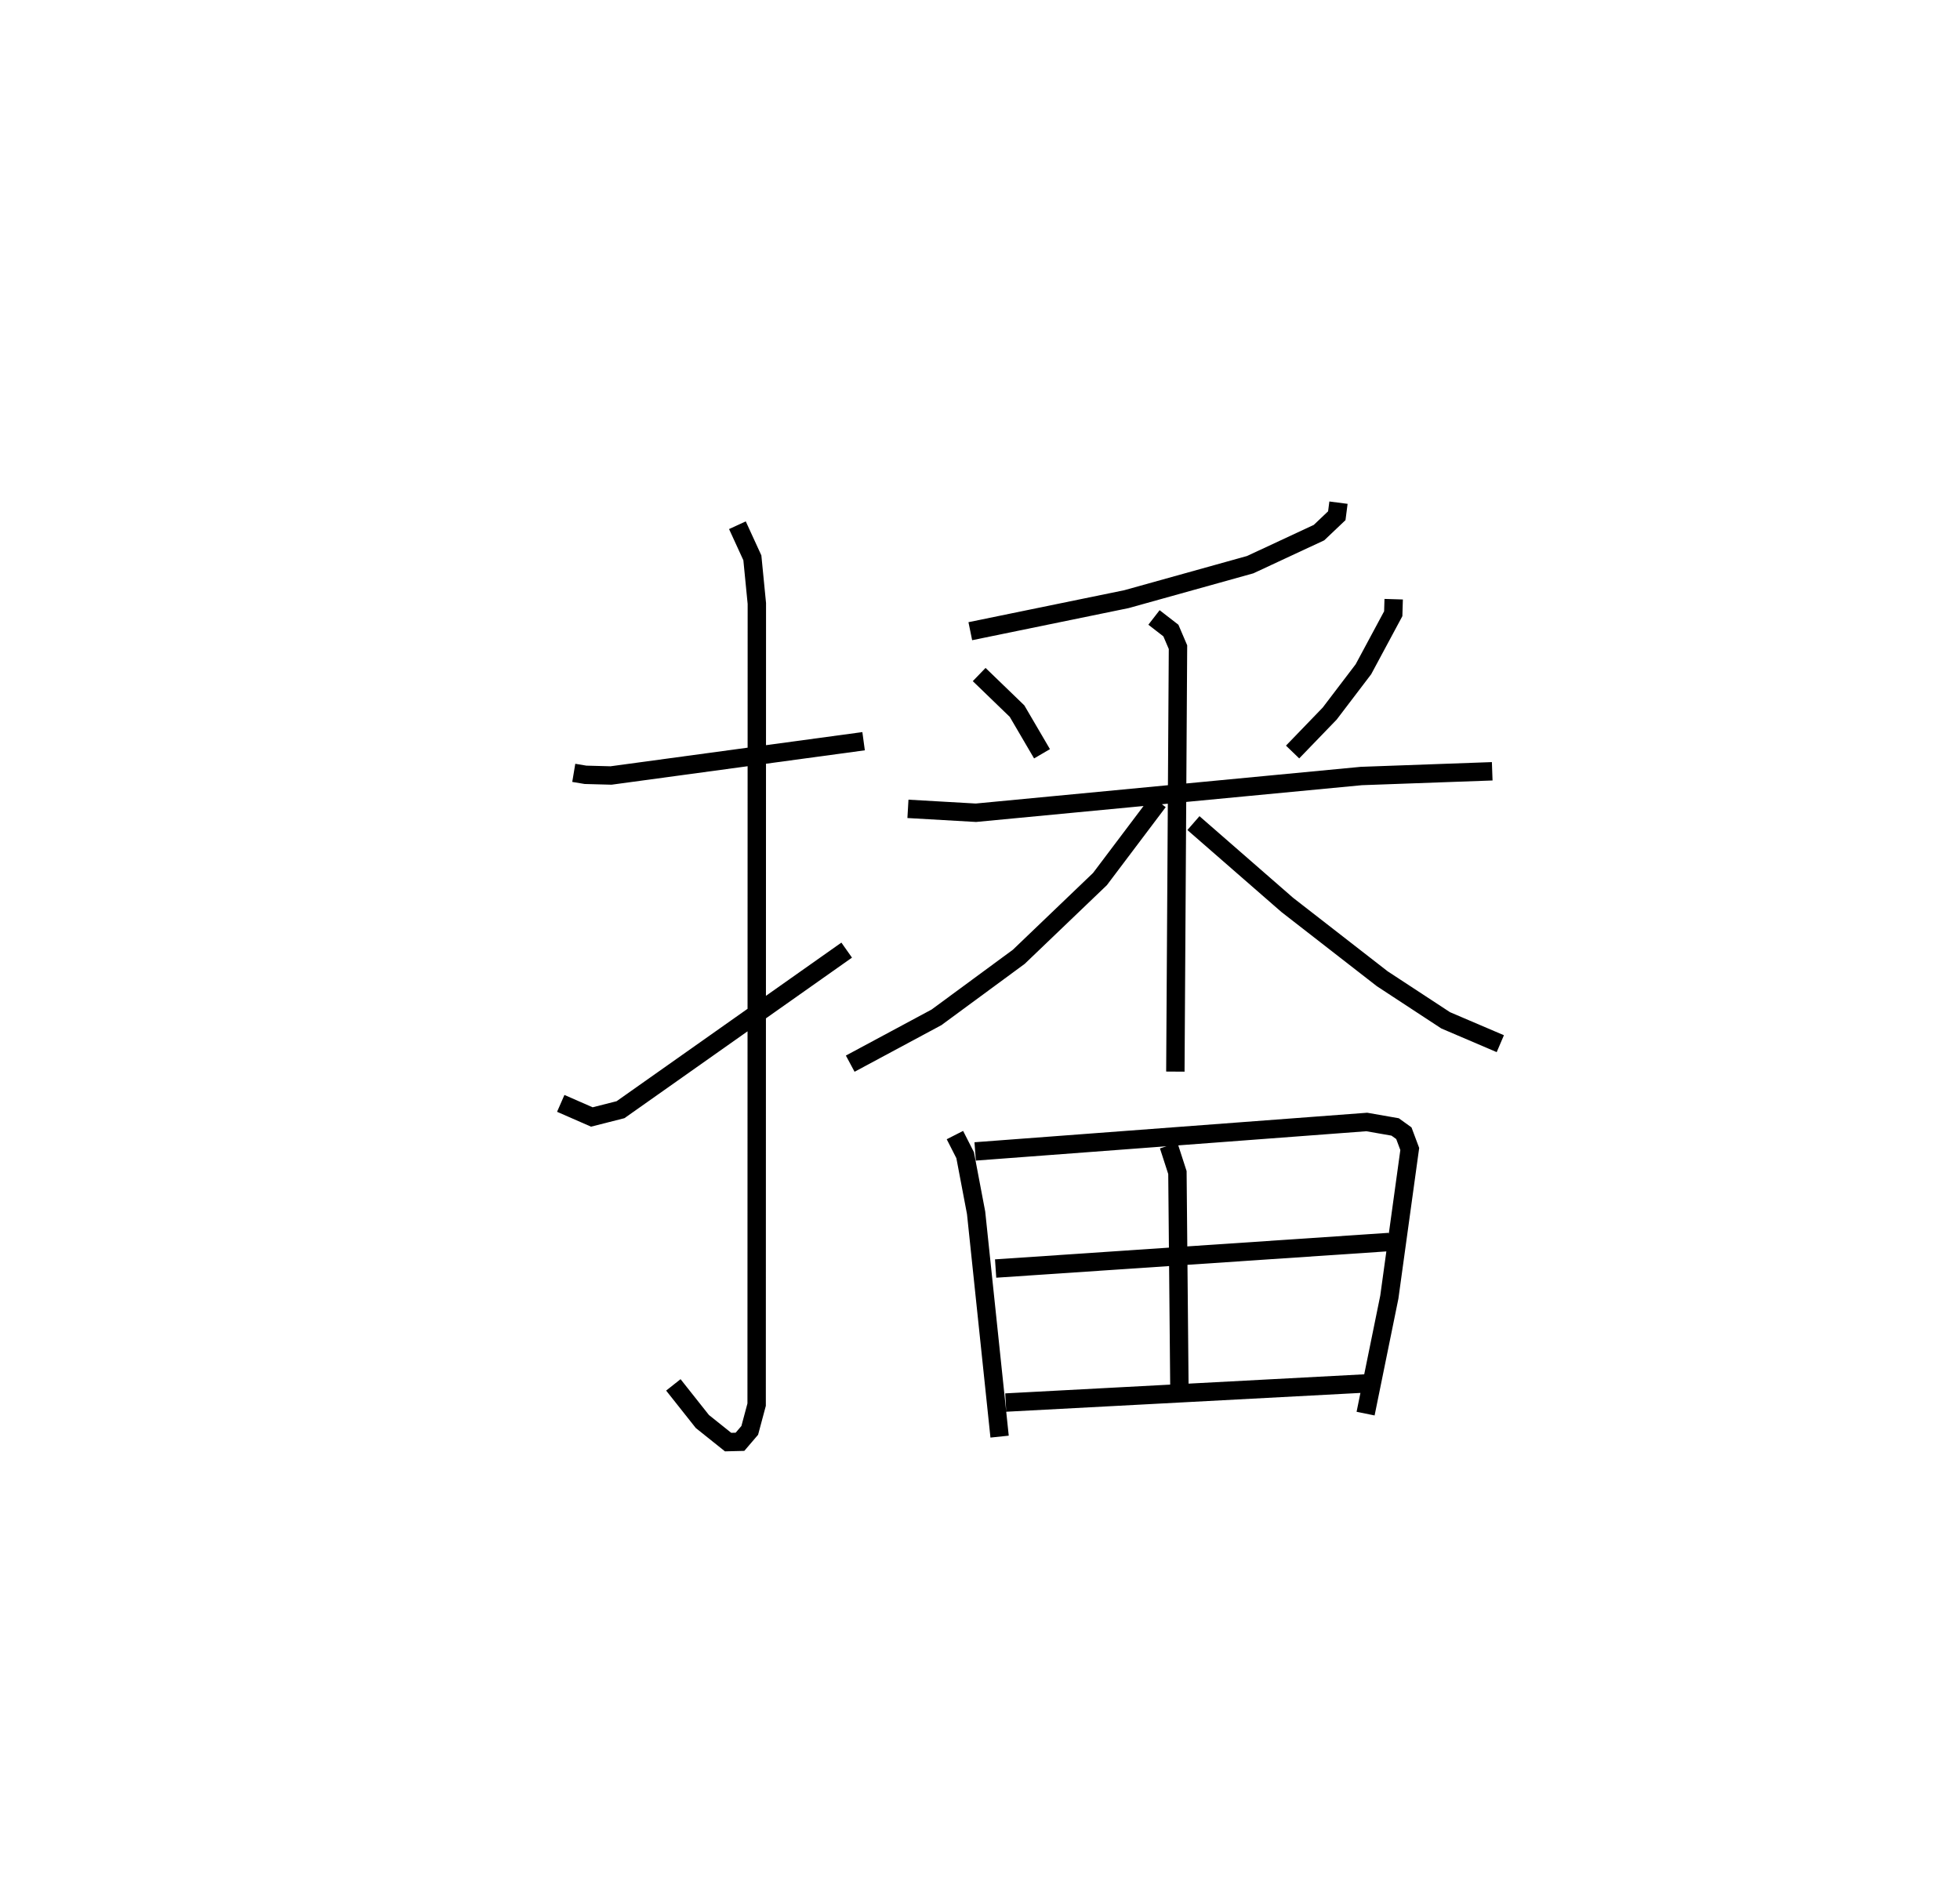 <?xml version="1.0" encoding="utf-8" ?>
<svg baseProfile="full" height="103.43" version="1.1" width="106.597" xmlns="http://www.w3.org/2000/svg" xmlns:ev="http://www.w3.org/2001/xml-events" xmlns:xlink="http://www.w3.org/1999/xlink"><defs /><rect fill="white" height="103.43" width="106.597" x="0" y="0" /><path d="M25,25 m0.0,0.0 m6.205,17.032 l0.639,0.107 1.387,0.037 l13.737,-1.865 m-6.863,-11.746 l0.813,1.772 0.244,2.485 l-0.011,43.57 -0.375,1.4 l-0.531,0.621 -0.647,0.016 l-1.399,-1.119 -1.578,-1.992 m-6.124,-15.31 l1.691,0.74 1.559,-0.396 l12.301,-8.679 m26.747,-24.335 l-0.092,0.71 -0.968,0.919 l-3.743,1.743 -6.731,1.876 l-8.49,1.742 m0.482,2.357 l2.06,1.99 1.358,2.32 m19.126,-8.407 l-0.024,0.79 -1.622,3.02 l-1.834,2.41 -2.018,2.091 m-20.92,3.091 l3.697,0.212 20.963,-1.998 l7.117,-0.257 m-18.395,-8.366 l0.919,0.712 0.386,0.903 l-0.143,23.084 m-0.924,-14.684 l-3.177,4.213 -4.415,4.228 l-4.475,3.292 -4.692,2.519 m18.666,-13.083 l5.101,4.447 5.167,4.017 l3.45,2.262 2.972,1.27 m-29.662,4.971 l0.557,1.094 0.595,3.133 l1.278,12.173 m-1.329,-15.511 l21.298,-1.601 1.544,0.27 l0.473,0.341 0.321,0.858 l-1.111,8.056 -1.291,6.336 m-10.709,-14.579 l0.475,1.468 0.108,11.701 m-9.995,-6.481 l21.409,-1.443 m-20.859,8.732 l19.839,-1.054 " fill="none" stroke="black" stroke-width="1" /></svg>